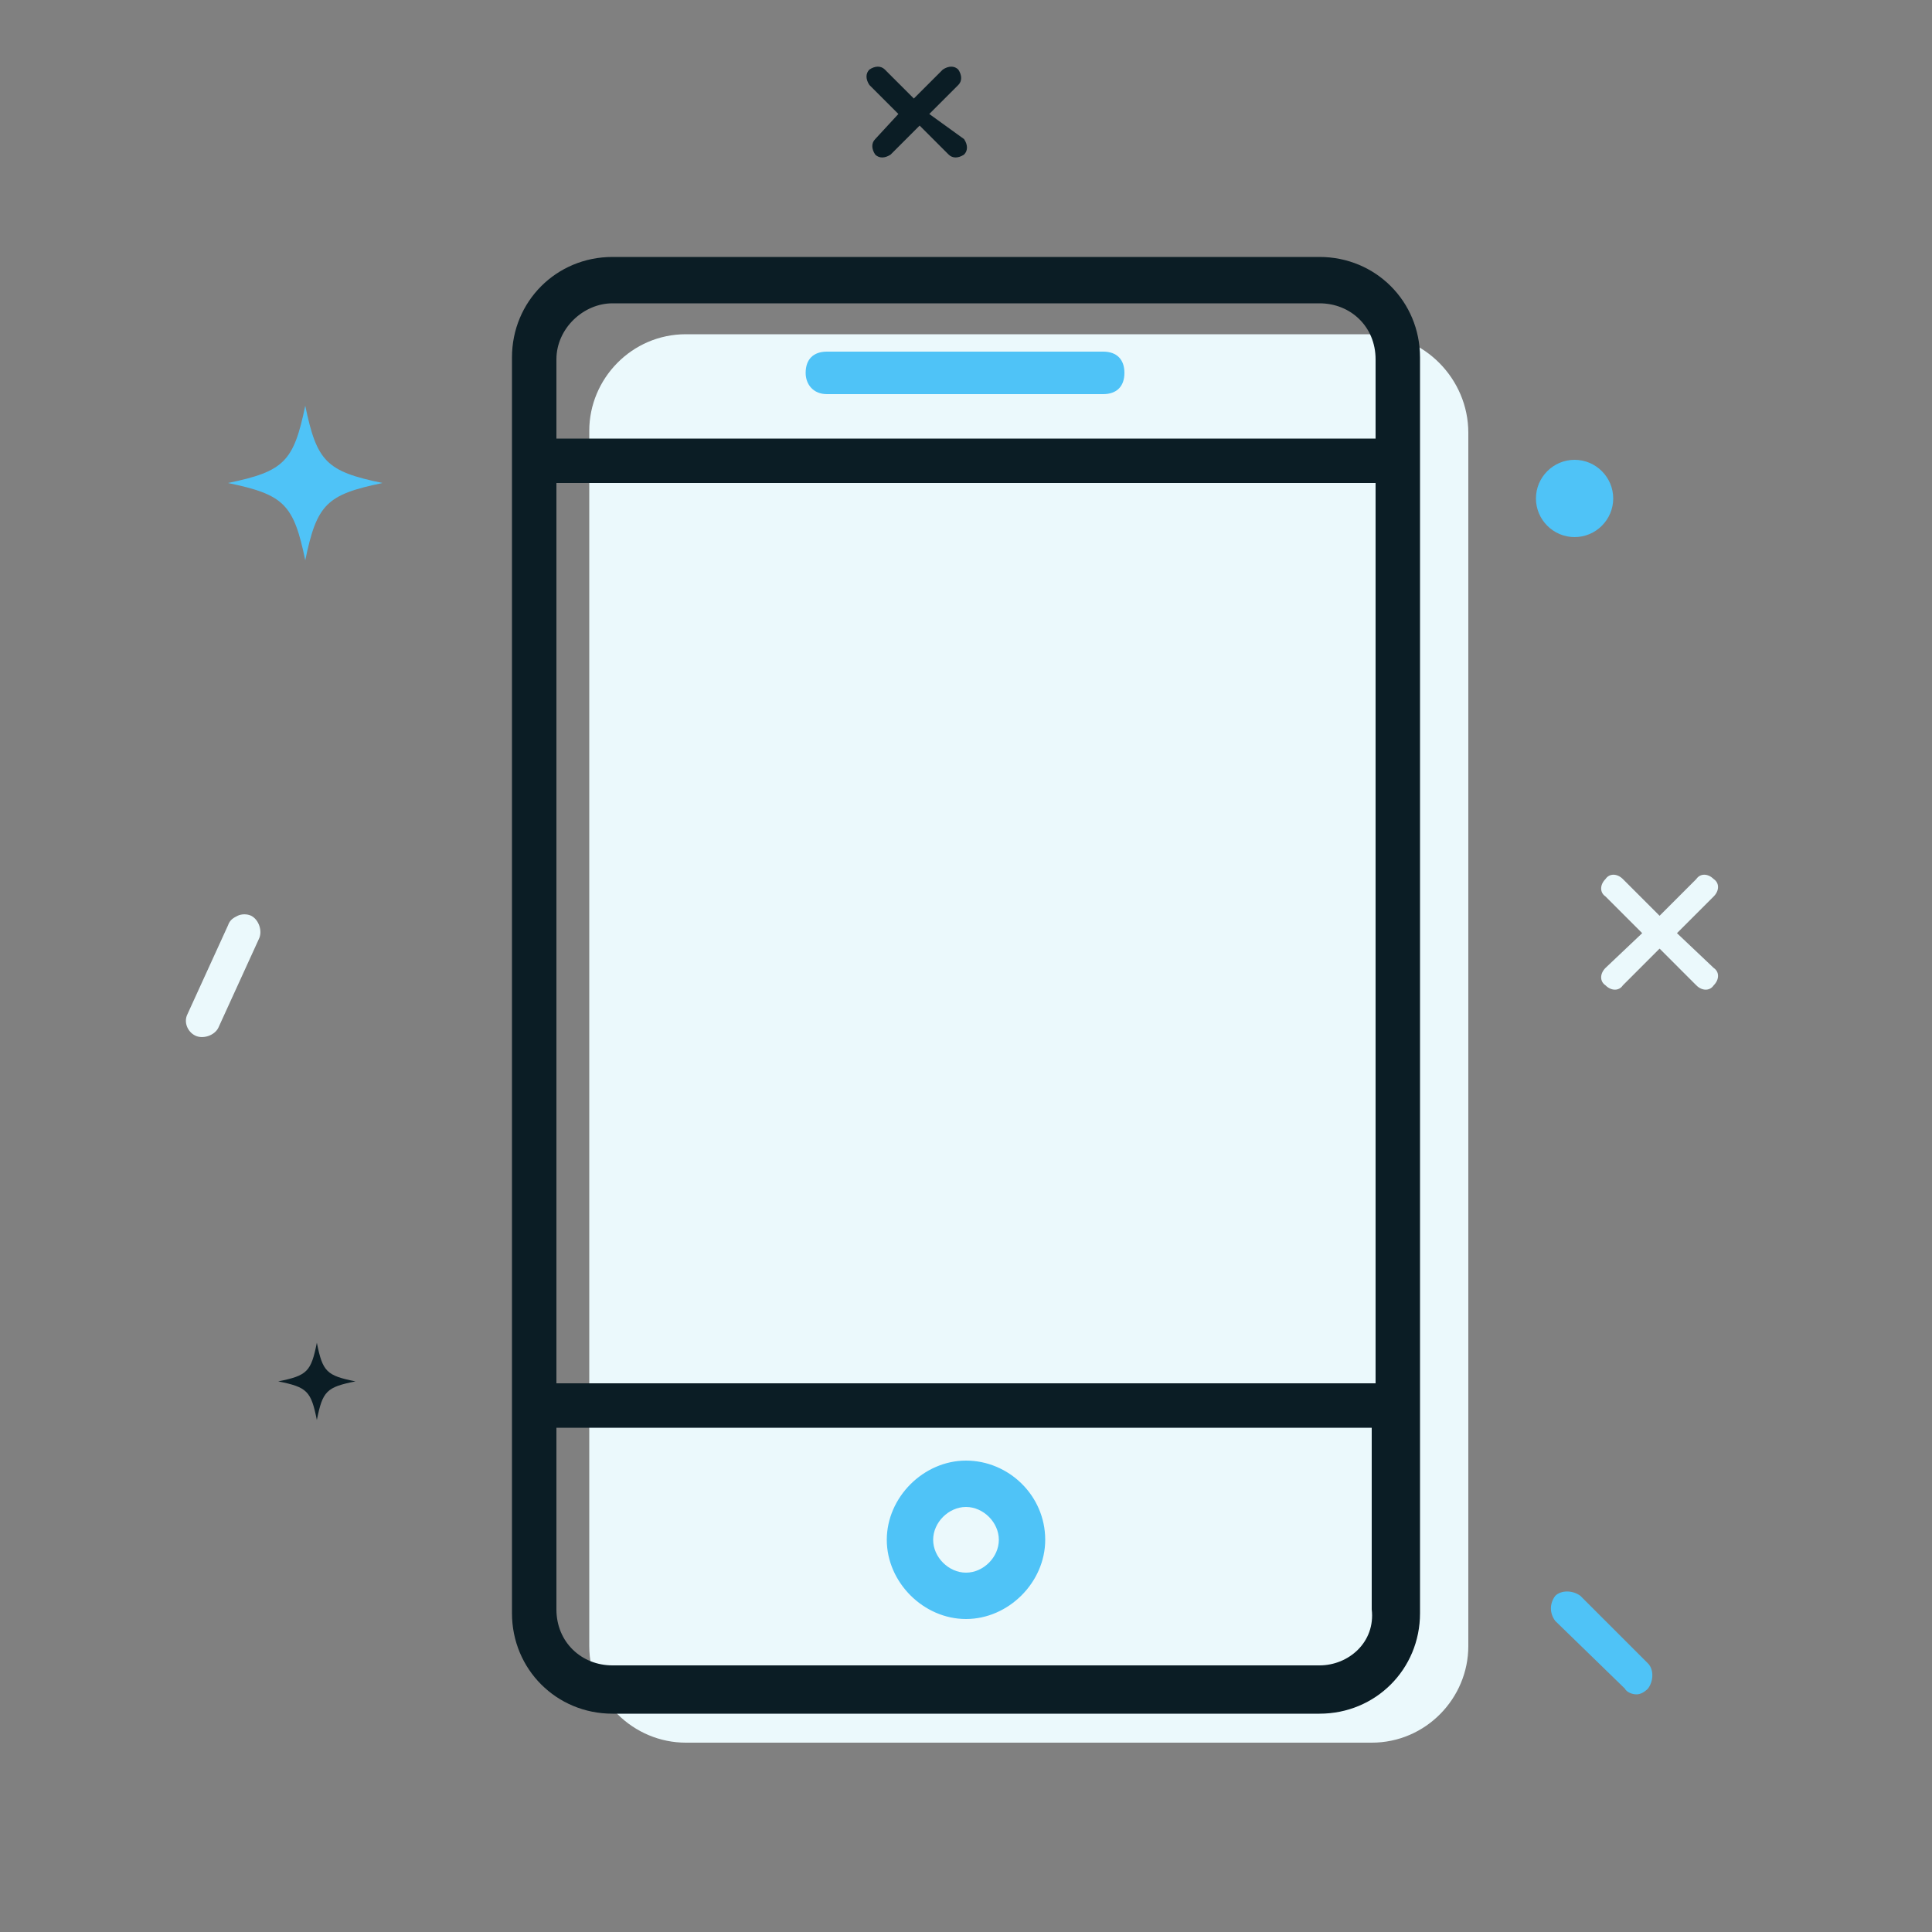 <?xml version="1.0" encoding="utf-8"?>
<!-- Generator: Adobe Illustrator 19.2.1, SVG Export Plug-In . SVG Version: 6.00 Build 0)  -->
<svg version="1.1" id="Layer_1" xmlns="http://www.w3.org/2000/svg" xmlns:xlink="http://www.w3.org/1999/xlink" x="0px" y="0px"
	 viewBox="0 0 100 100" style="enable-background:new 0 0 100 100;" xml:space="preserve">
<rect x="0" y="0" width="100" height="100" fill="#808080" stroke="none"/>
<style type="text/css">
	.st0{fill:none;stroke:#0B1D25;stroke-linecap:round;stroke-linejoin:round;stroke-miterlimit:10;}
	.st1{fill:#EBF9FC;}
	.st2{fill:#0B1D25;}
	.st3{fill:#4FC3F7;}
</style>
<g>
	<line class="st0" x1="66.4" y1="87.7" x2="33.6" y2="87.7"/>
	<path class="st1" d="M71,17.3H35.5c-2.8,0-5,2.3-5,5v62.9c0,2.8,2.3,5,5,5H71c2.8,0,5-2.3,5-5V22.4C76,19.6,73.7,17.3,71,17.3z
		 M86.8,48.3l1.9-1.9c0.3-0.3,0.3-0.7,0-0.9c-0.3-0.3-0.7-0.3-0.9,0l-1.9,1.9L84,45.5c-0.3-0.3-0.7-0.3-0.9,0
		c-0.3,0.3-0.3,0.7,0,0.9l1.9,1.9l-1.9,1.8c-0.3,0.3-0.3,0.7,0,0.9c0.3,0.3,0.7,0.3,0.9,0l1.9-1.9l1.9,1.9c0.3,0.3,0.7,0.3,0.9,0
		c0.3-0.3,0.3-0.7,0-0.9L86.8,48.3z M10.1,53.6c0.4,0.2,1,0,1.2-0.4l2.1-4.6c0.2-0.4,0-1-0.4-1.2c-0.2-0.1-0.5-0.1-0.7,0
		s-0.4,0.2-0.5,0.5l-2.1,4.6C9.5,52.9,9.7,53.4,10.1,53.6z"/>
	<path class="st2" d="M68.3,13.3H31.7c-2.9,0-5.2,2.3-5.2,5.2v65c0,2.9,2.3,5.2,5.2,5.2h36.6c2.9,0,5.2-2.3,5.2-5.2v-65
		C73.5,15.6,71.2,13.3,68.3,13.3z M68.3,86.2H31.7c-1.6,0-2.9-1.2-2.9-2.9v-9.4H71v9.4C71.2,85,69.8,86.2,68.3,86.2z M71.2,25v46.6
		H28.8V25H71.2z M31.7,15.7h36.6c1.6,0,2.9,1.2,2.9,2.9v4.1H28.8v-4.1C28.8,17,30.2,15.7,31.7,15.7z M48.1,5.9l1.5-1.5
		c0.2-0.2,0.2-0.5,0-0.8c-0.2-0.2-0.5-0.2-0.8,0l-1.5,1.5l-1.5-1.5c-0.2-0.2-0.5-0.2-0.8,0c-0.2,0.2-0.2,0.5,0,0.8l1.5,1.5l-1.2,1.3
		c-0.2,0.2-0.2,0.5,0,0.8c0.2,0.2,0.5,0.2,0.8,0l1.5-1.5L49.1,8c0.2,0.2,0.5,0.2,0.8,0c0.2-0.2,0.2-0.5,0-0.8L48.1,5.9z M18.4,71.5
		c-1.5,0.3-1.7,0.5-2,2c-0.3-1.5-0.5-1.7-2-2c1.5-0.3,1.7-0.5,2-2C16.7,71,16.9,71.2,18.4,71.5z"/>
	<path class="st3" d="M50,75.6c-2.2,0-4.1,1.9-4.1,4.1s1.9,4.1,4.1,4.1s4.1-1.9,4.1-4.1C54.1,77.4,52.2,75.6,50,75.6z M50,81.4
		c-0.9,0-1.7-0.8-1.7-1.7S49.1,78,50,78s1.7,0.8,1.7,1.7C51.7,80.6,50.9,81.4,50,81.4z M42.8,20.4h14.3c0.7,0,1.1-0.4,1.1-1.1
		s-0.4-1.1-1.1-1.1H42.8c-0.7,0-1.1,0.4-1.1,1.1C41.7,19.9,42.1,20.4,42.8,20.4z M81.5,23.8c1.1,0,2,0.9,2,2s-0.9,2-2,2s-2-0.9-2-2
		S80.4,23.8,81.5,23.8z M80.5,82.6c0.3-0.3,0.9-0.3,1.3,0l3.5,3.5c0.3,0.3,0.3,0.9,0,1.3c-0.2,0.2-0.4,0.3-0.6,0.3s-0.5-0.1-0.6-0.3
		l-3.6-3.5C80.2,83.5,80.2,83,80.5,82.6z M19.8,25c-2.9,0.6-3.4,1.1-4,4c-0.6-2.9-1.1-3.4-4-4c2.9-0.6,3.4-1.1,4-4
		C16.4,23.9,16.9,24.4,19.8,25z"/>
</g>
</svg>
